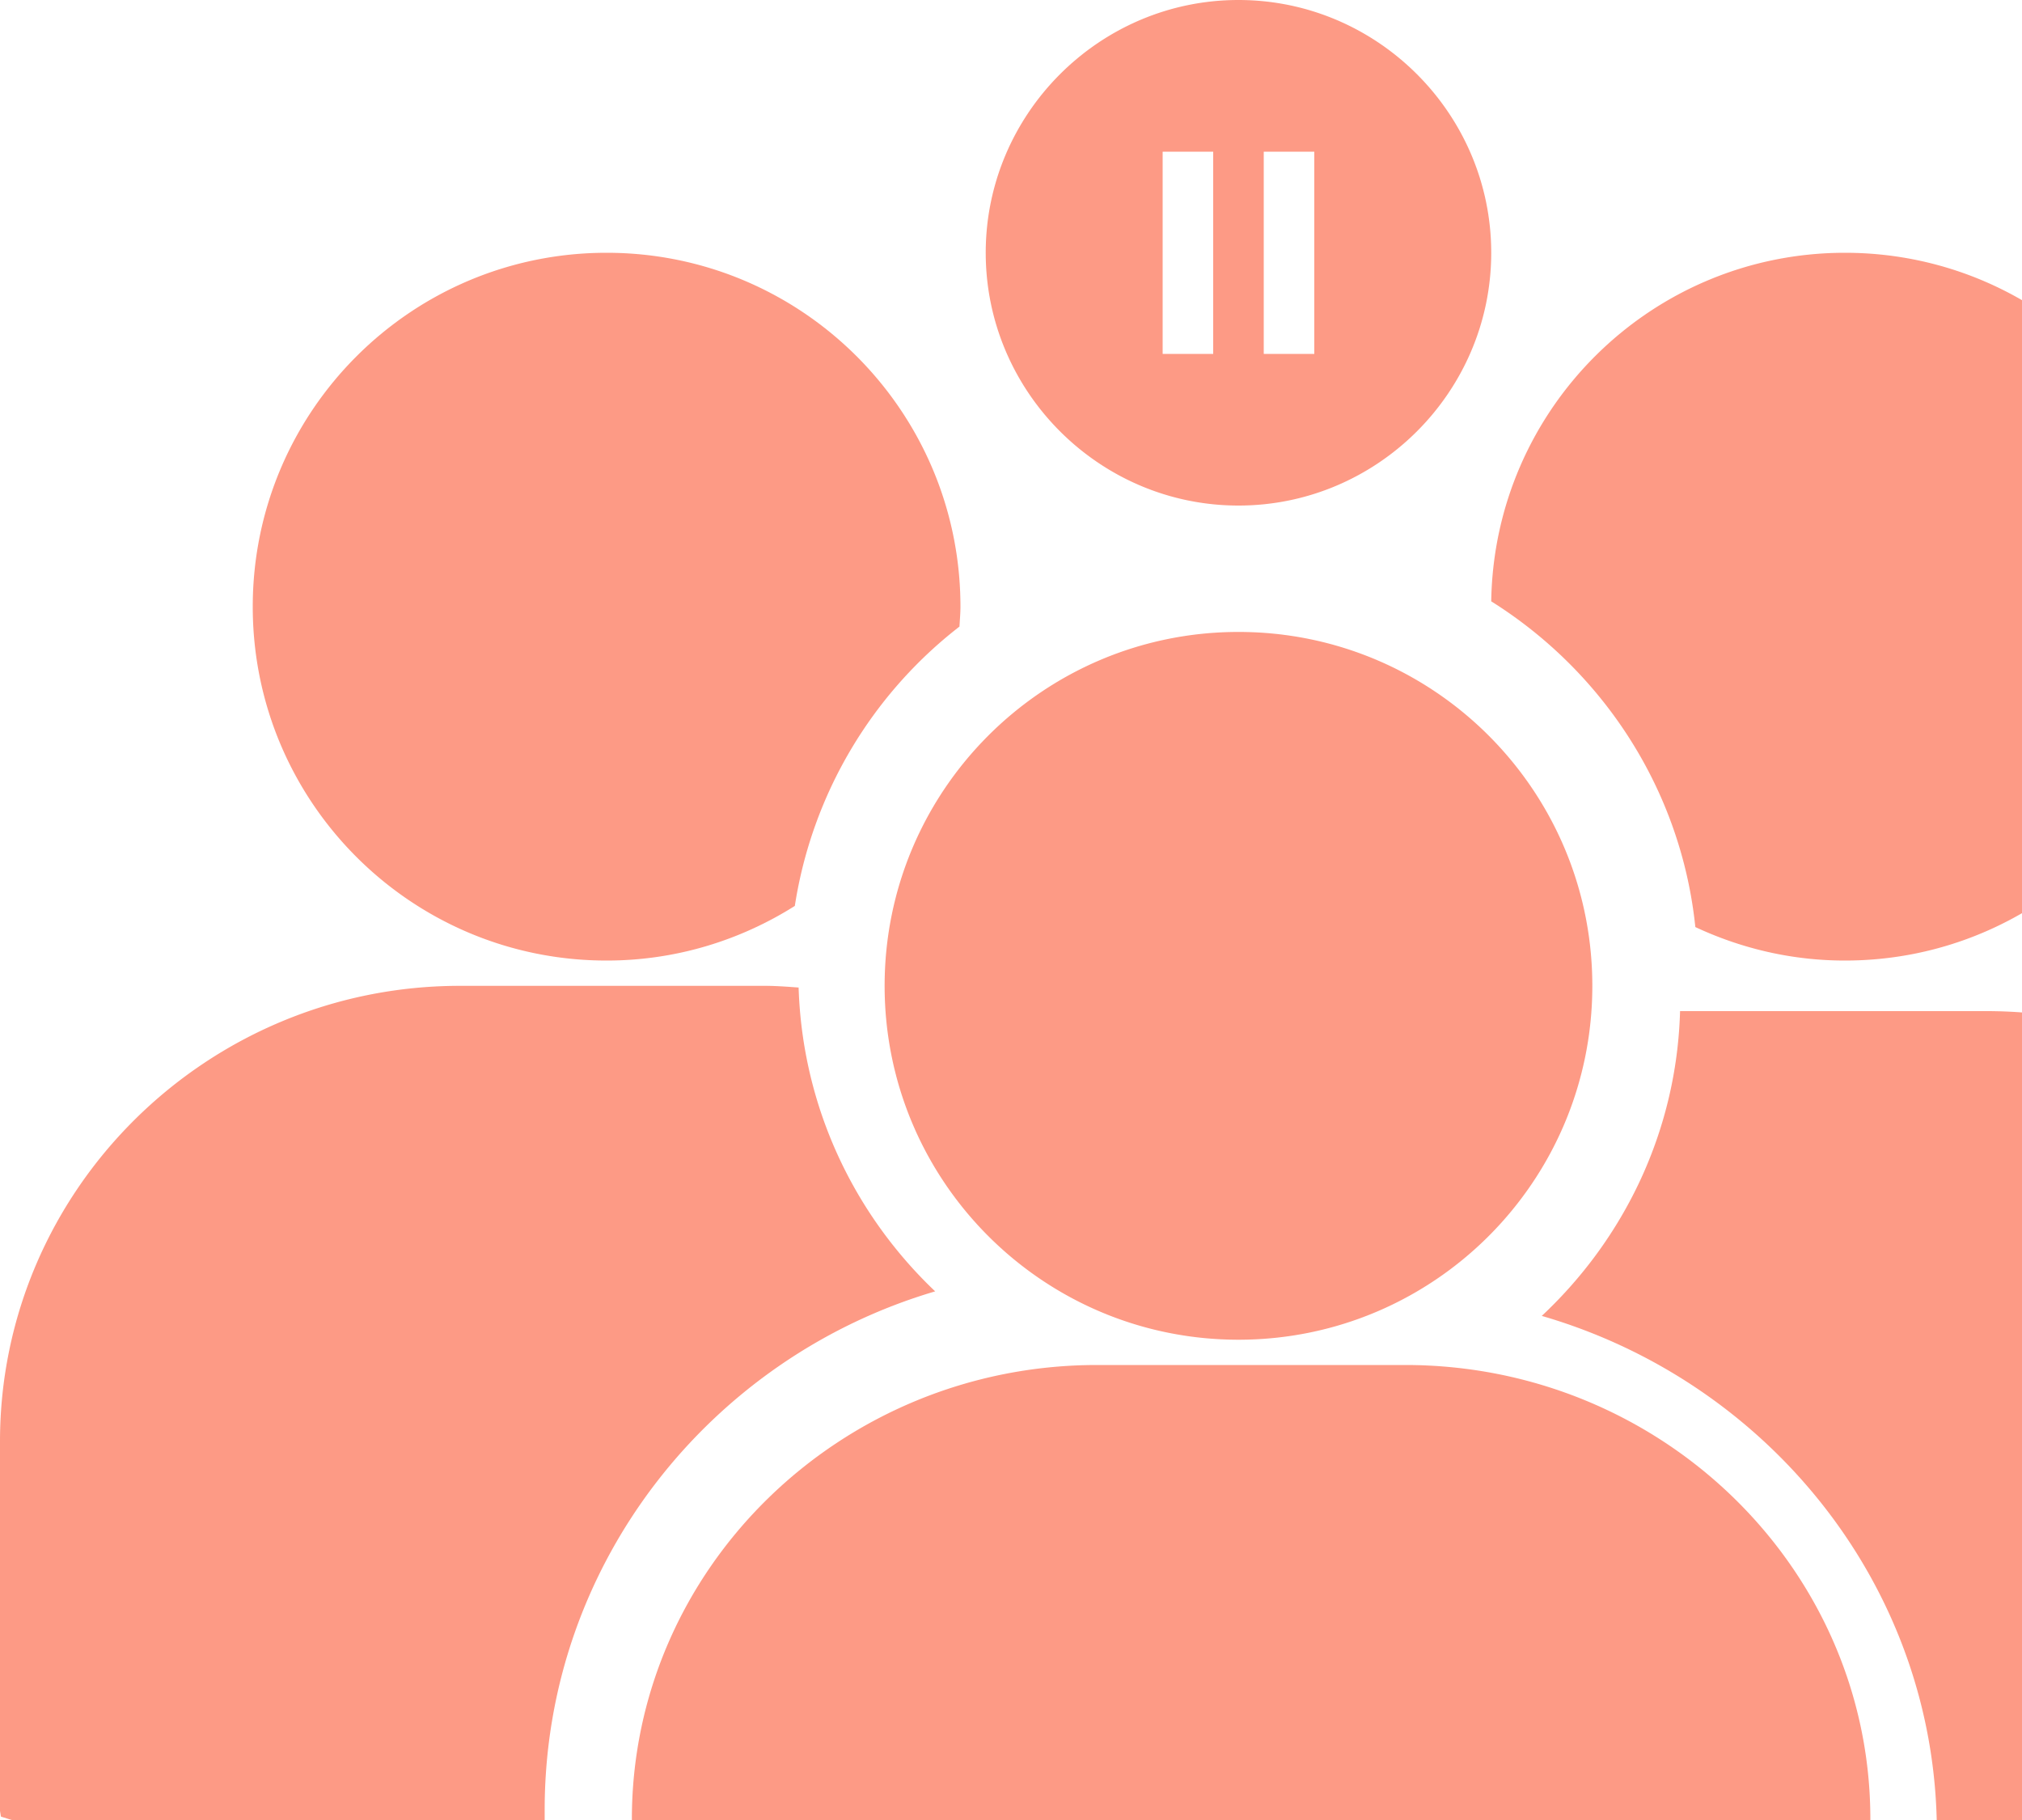 <svg xmlns="http://www.w3.org/2000/svg" width="80" height="72" viewBox="0 0 80 72">
    <path fill="#FC6E51" fill-rule="nonzero" d="M59 23.789c4.416 2.767 7.512 7.45 8.076 12.886 1.8.841 3.799 1.325 5.918 1.325C80.73 38 87 31.732 87 24s-6.27-14-14.006-14c-7.662.002-13.877 6.158-13.994 13.789zM49.001 53C56.733 53 63 46.731 63 39c0-7.732-6.268-14-13.999-14C41.271 25 35 31.269 35 39c0 7.732 6.27 14 14.001 14zm6.6 1H43.403C33.256 54 25 62.059 25 71.963V86.52l.038.228 1.027.314C35.75 90.015 44.163 91 51.088 91c13.526 0 21.366-3.764 21.85-4.004l.96-.474H74v-14.56C74.004 62.06 65.748 54 55.6 54zm22.982-14H66.471c-.13 4.732-2.2 8.993-5.471 12.058 9.027 2.62 15.632 10.795 15.632 20.45V77c11.959-.428 18.85-3.738 19.304-3.96l.961-.476H97v-14.58C97 48.068 88.738 40 78.583 40zm-54.582-2c2.74 0 5.288-.8 7.446-2.161a17.328 17.328 0 0 1 6.514-11.051c.014-.263.039-.522.039-.787C38 16.268 31.73 10 24.001 10 16.267 10 10 16.268 10 24.001 10 31.731 16.267 38 24.001 38zM37 51.087c-8.923 2.63-15.448 10.822-15.45 20.5V76c-5.956-.345-12.813-1.44-20.496-3.816l-1.017-.318L0 71.641V57.027C0 47.087 8.165 39 18.2 39h12.061c.453 0 .892.035 1.336.067.149 4.715 2.186 8.963 5.403 12.02zM49 0c5.5 0 10 4.5 10 10s-4.5 10-10 10-10-4.5-10-10S43.5 0 49 0zm-1 14V6h-2v8h2zm4 0V6h-2v8h2z" opacity=".699"/>
</svg>
